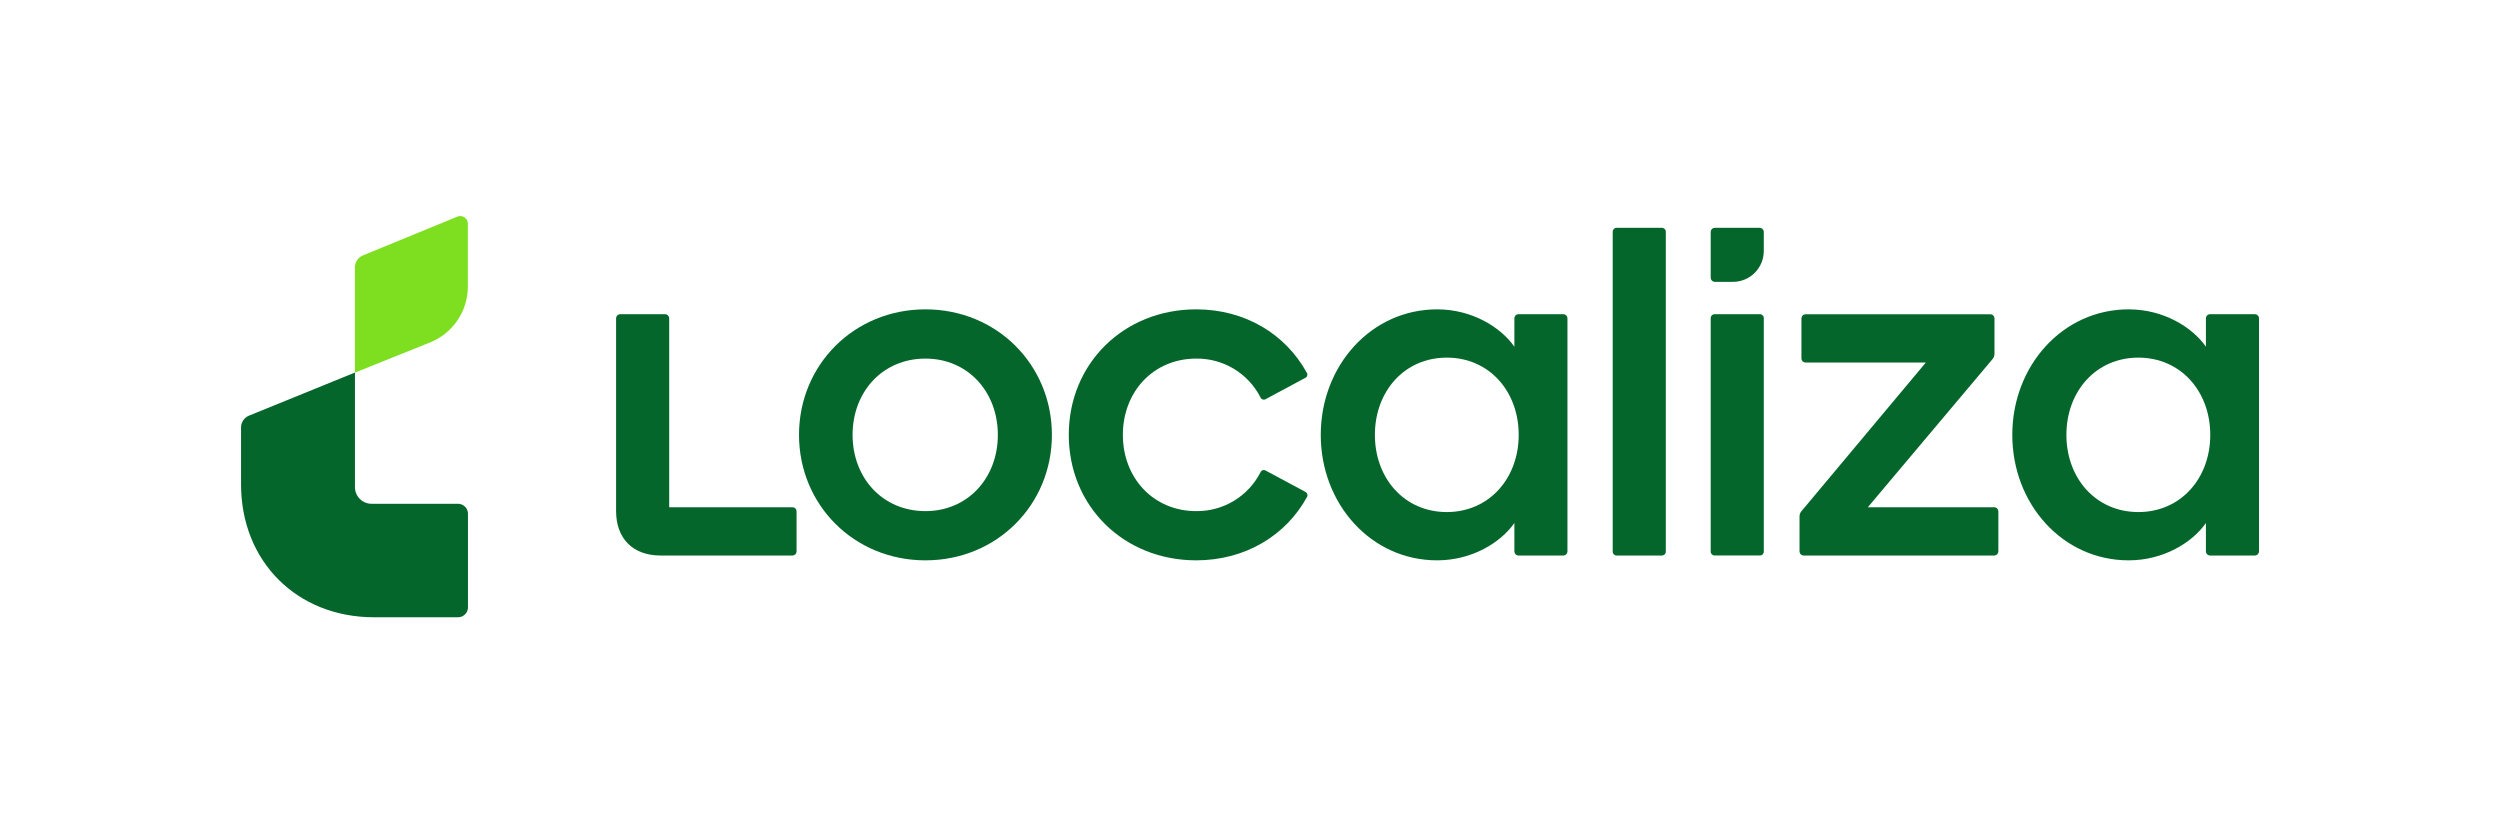 <svg width="96" height="32" viewBox="0 0 96 32" fill="none" xmlns="http://www.w3.org/2000/svg">
<path d="M17.545 8.326L13.945 9.804C13.85 9.841 13.769 9.906 13.713 9.99C13.656 10.074 13.627 10.173 13.629 10.275V14.308L16.478 13.164C16.922 12.994 17.303 12.691 17.57 12.297C17.836 11.903 17.974 11.436 17.966 10.961V8.613C17.97 8.561 17.96 8.509 17.938 8.463C17.916 8.416 17.881 8.376 17.839 8.347C17.796 8.318 17.746 8.301 17.695 8.297C17.643 8.293 17.592 8.303 17.545 8.326Z" fill="#7DDF20"/>
<path d="M9.256 16.427V18.599C9.256 21.559 11.401 23.703 14.364 23.703H17.575C17.627 23.705 17.679 23.696 17.728 23.677C17.777 23.657 17.821 23.628 17.858 23.591C17.895 23.554 17.925 23.51 17.944 23.461C17.963 23.412 17.972 23.36 17.97 23.307V19.741C17.972 19.689 17.963 19.637 17.944 19.588C17.925 19.539 17.896 19.494 17.858 19.457C17.821 19.42 17.777 19.391 17.728 19.372C17.679 19.352 17.627 19.343 17.575 19.345H14.291C14.204 19.348 14.116 19.333 14.035 19.301C13.953 19.269 13.879 19.22 13.817 19.158C13.755 19.096 13.706 19.022 13.674 18.94C13.642 18.858 13.627 18.771 13.63 18.683V14.305L9.573 15.956C9.478 15.992 9.396 16.056 9.339 16.141C9.283 16.226 9.253 16.326 9.256 16.427Z" fill="#05662C"/>
<path d="M35.537 11.879C32.794 11.879 30.682 14.011 30.682 16.699C30.682 19.386 32.794 21.517 35.537 21.517C38.28 21.517 40.393 19.386 40.393 16.699C40.393 14.011 38.28 11.879 35.537 11.879ZM35.537 19.627C33.888 19.627 32.739 18.35 32.739 16.699C32.739 15.047 33.888 13.77 35.537 13.77C37.168 13.77 38.317 15.047 38.317 16.699C38.317 18.35 37.168 19.627 35.537 19.627Z" fill="#05662C"/>
<path d="M50.122 18.885L48.602 18.07C48.584 18.059 48.565 18.053 48.544 18.051C48.523 18.049 48.503 18.052 48.483 18.059C48.464 18.066 48.446 18.077 48.432 18.092C48.417 18.106 48.406 18.124 48.399 18.144C48.166 18.595 47.813 18.973 47.378 19.235C46.943 19.497 46.444 19.632 45.936 19.627C44.286 19.627 43.118 18.35 43.118 16.699C43.118 15.047 44.286 13.77 45.936 13.77C46.444 13.764 46.943 13.899 47.378 14.161C47.813 14.423 48.167 14.801 48.399 15.253C48.406 15.272 48.417 15.29 48.431 15.305C48.446 15.32 48.464 15.331 48.483 15.338C48.503 15.345 48.523 15.348 48.544 15.346C48.565 15.344 48.585 15.337 48.602 15.327L50.122 14.511C50.141 14.503 50.157 14.491 50.17 14.476C50.183 14.46 50.193 14.442 50.198 14.423C50.204 14.403 50.205 14.383 50.201 14.363C50.197 14.343 50.19 14.324 50.178 14.308C49.362 12.825 47.806 11.879 45.934 11.879C43.154 11.879 41.041 13.956 41.041 16.699C41.041 19.442 43.154 21.517 45.934 21.517C47.806 21.517 49.381 20.572 50.197 19.07C50.211 19.036 50.211 18.997 50.197 18.963C50.183 18.928 50.156 18.9 50.122 18.885Z" fill="#05662C"/>
<path d="M30.441 19.478H25.697V12.213C25.694 12.175 25.678 12.138 25.65 12.111C25.623 12.084 25.587 12.067 25.548 12.065H23.806C23.768 12.067 23.731 12.084 23.704 12.111C23.677 12.139 23.661 12.175 23.658 12.213V19.627C23.658 20.683 24.307 21.332 25.363 21.332H30.441C30.479 21.329 30.515 21.312 30.543 21.285C30.57 21.258 30.586 21.221 30.588 21.183V19.627C30.586 19.588 30.57 19.552 30.543 19.524C30.515 19.497 30.479 19.481 30.441 19.478Z" fill="#05662C"/>
<path d="M76.588 19.478H71.725L76.514 13.789C76.563 13.732 76.589 13.659 76.588 13.584V12.216C76.586 12.178 76.569 12.141 76.542 12.114C76.514 12.086 76.478 12.07 76.439 12.067H69.324C69.286 12.07 69.249 12.086 69.222 12.114C69.195 12.141 69.178 12.178 69.175 12.216V13.773C69.178 13.812 69.195 13.848 69.222 13.875C69.249 13.902 69.286 13.919 69.324 13.921H73.952L69.175 19.63C69.127 19.686 69.101 19.759 69.102 19.833V21.183C69.104 21.222 69.12 21.258 69.147 21.285C69.175 21.313 69.211 21.329 69.249 21.332H76.589C76.627 21.329 76.664 21.313 76.691 21.285C76.718 21.258 76.734 21.222 76.737 21.183V19.627C76.734 19.588 76.718 19.552 76.691 19.524C76.663 19.497 76.627 19.481 76.588 19.478Z" fill="#05662C"/>
<path d="M67.582 8.748H65.839C65.801 8.75 65.765 8.767 65.737 8.794C65.71 8.821 65.694 8.857 65.691 8.895V10.675C65.694 10.713 65.71 10.749 65.737 10.777C65.765 10.804 65.801 10.82 65.839 10.823H66.506C66.668 10.828 66.829 10.8 66.98 10.74C67.131 10.681 67.268 10.591 67.383 10.476C67.497 10.361 67.587 10.225 67.647 10.074C67.706 9.923 67.734 9.762 67.729 9.6V8.895C67.727 8.857 67.71 8.821 67.683 8.794C67.656 8.767 67.62 8.75 67.582 8.748Z" fill="#05662C"/>
<path d="M86.597 12.065H84.855C84.816 12.067 84.78 12.084 84.753 12.111C84.726 12.139 84.71 12.175 84.707 12.213V13.314C84.189 12.567 83.082 11.879 81.741 11.879C79.203 11.879 77.272 14.048 77.272 16.699C77.272 19.349 79.199 21.517 81.741 21.517C83.082 21.517 84.189 20.83 84.707 20.083V21.183C84.709 21.222 84.726 21.258 84.753 21.285C84.78 21.313 84.816 21.329 84.855 21.332H86.597C86.636 21.329 86.672 21.313 86.699 21.285C86.727 21.258 86.743 21.222 86.746 21.183V12.213C86.743 12.175 86.727 12.139 86.699 12.111C86.672 12.084 86.636 12.067 86.597 12.065ZM82.112 19.663C80.482 19.663 79.35 18.366 79.35 16.699C79.35 15.031 80.482 13.733 82.112 13.733C83.742 13.733 84.874 15.03 84.874 16.699C84.874 18.367 83.743 19.663 82.112 19.663Z" fill="#05662C"/>
<path d="M60.042 12.065H58.3C58.262 12.067 58.225 12.084 58.198 12.111C58.171 12.139 58.155 12.175 58.152 12.213V13.314C57.633 12.567 56.527 11.879 55.187 11.879C52.647 11.879 50.717 14.048 50.717 16.699C50.717 19.349 52.644 21.517 55.187 21.517C56.527 21.517 57.633 20.83 58.152 20.083V21.183C58.155 21.222 58.171 21.258 58.198 21.285C58.225 21.313 58.262 21.329 58.3 21.332H60.042C60.081 21.329 60.117 21.313 60.144 21.285C60.172 21.258 60.188 21.222 60.19 21.183V12.213C60.188 12.175 60.171 12.139 60.144 12.111C60.117 12.084 60.081 12.067 60.042 12.065ZM55.557 19.663C53.926 19.663 52.796 18.366 52.796 16.699C52.796 15.031 53.926 13.733 55.557 13.733C57.188 13.733 58.318 15.03 58.318 16.699C58.318 18.367 57.184 19.663 55.553 19.663H55.557Z" fill="#05662C"/>
<path d="M67.582 12.065H65.84C65.758 12.065 65.691 12.131 65.691 12.213V21.182C65.691 21.264 65.758 21.331 65.84 21.331H67.582C67.664 21.331 67.73 21.264 67.73 21.182V12.213C67.73 12.131 67.664 12.065 67.582 12.065Z" fill="#05662C"/>
<path d="M63.818 8.748H62.076C61.994 8.748 61.928 8.814 61.928 8.896V21.183C61.928 21.265 61.994 21.332 62.076 21.332H63.818C63.9 21.332 63.967 21.265 63.967 21.183V8.896C63.967 8.814 63.9 8.748 63.818 8.748Z" fill="#05662C"/>
</svg>

